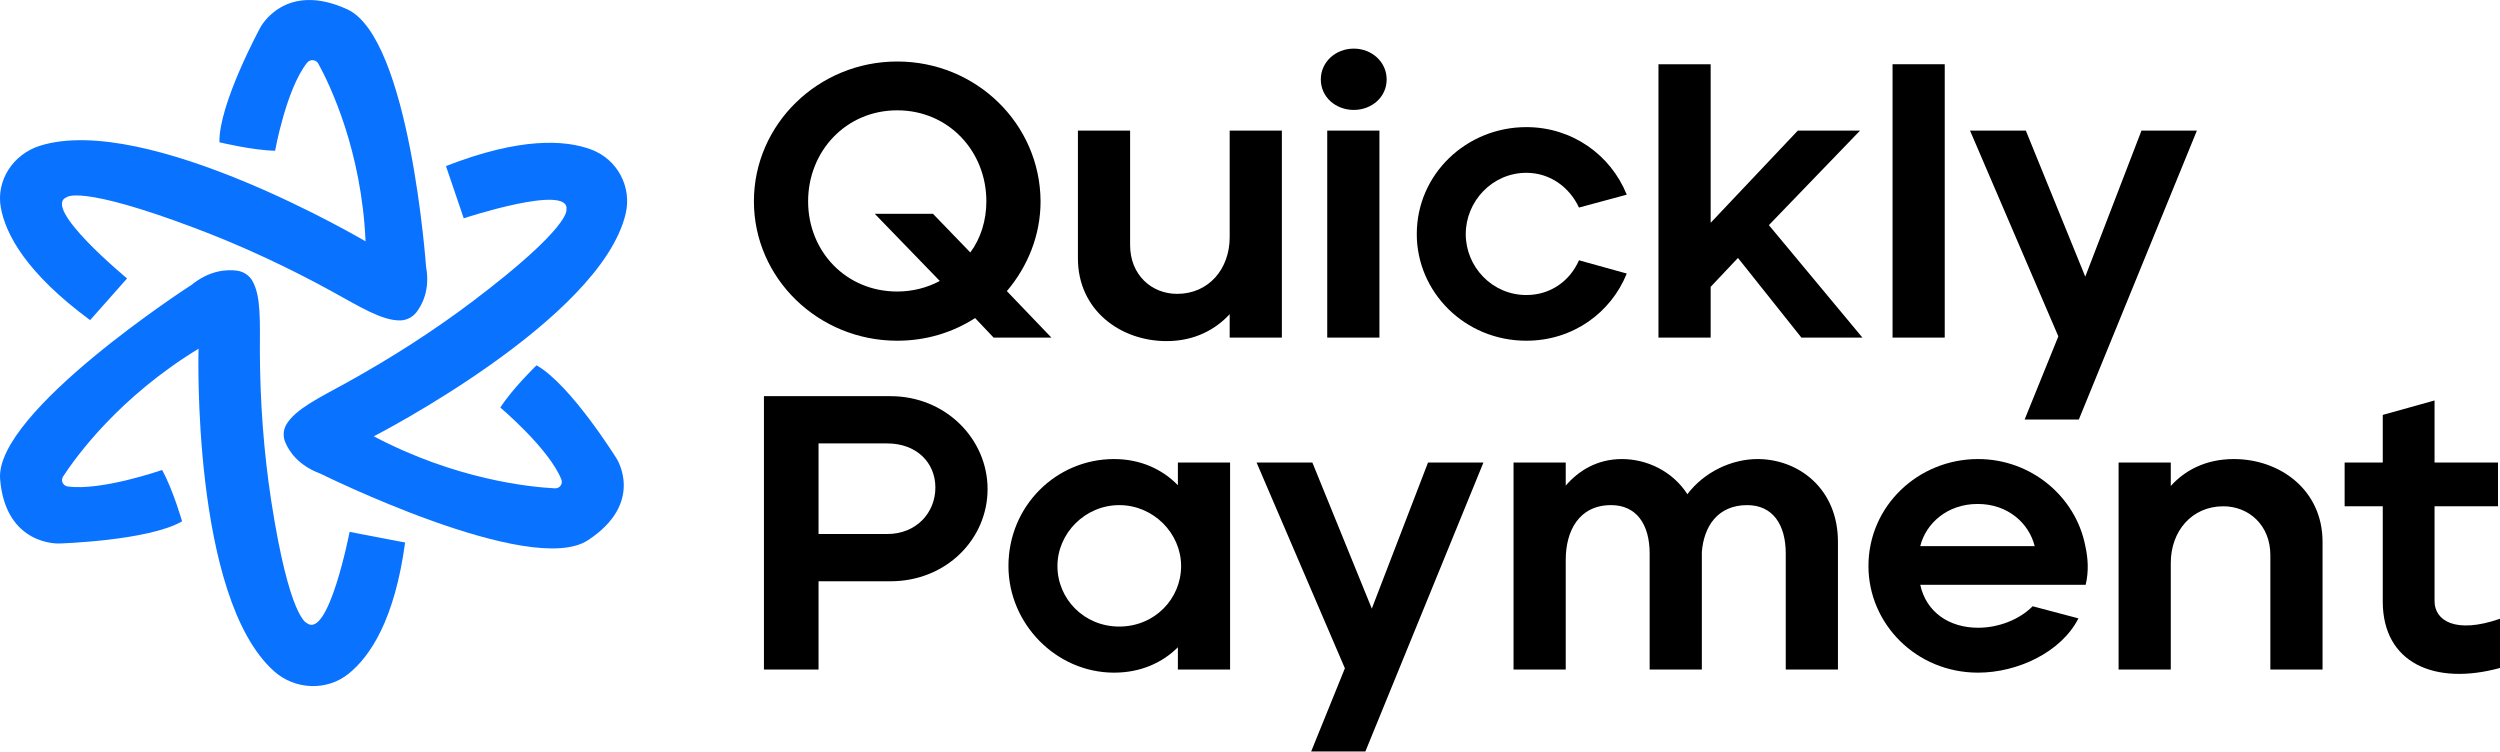 <svg width="163" height="49" viewBox="0 0 163 49" fill="none" xmlns="http://www.w3.org/2000/svg">
<g clip-path="url(#clip0_32_4)">
<path d="M10.569 30.642C10.569 30.642 6.61 32.024 4.418 31.718C4.103 31.674 3.946 31.336 4.11 31.075C4.987 29.726 7.794 25.875 12.945 22.737C12.945 22.737 12.474 38.956 17.873 43.768C19.227 44.977 21.308 45.073 22.729 43.927C24.149 42.781 25.733 40.394 26.413 35.372L22.794 34.678C22.794 34.678 21.426 41.718 20.006 40.623C20.006 40.623 18.867 40.356 17.676 32.603C17.186 29.395 16.956 26.155 16.944 22.909C16.937 21.018 17.042 19.28 16.433 18.275C16.217 17.925 15.844 17.695 15.432 17.645C14.79 17.562 13.671 17.613 12.48 18.58C12.467 18.58 -0.347 26.861 0.007 31.235C0.36 35.607 3.861 35.436 3.861 35.436C3.861 35.436 9.679 35.264 11.872 33.991C11.872 33.991 11.276 31.916 10.569 30.642Z" fill="#0972FF"/>
<path d="M32.624 26.575C32.624 26.575 35.804 29.255 36.603 31.266C36.714 31.553 36.491 31.858 36.177 31.839C34.541 31.756 29.705 31.266 24.371 28.447C24.371 28.447 39.135 20.884 40.791 13.946C41.21 12.202 40.267 10.395 38.553 9.752C36.838 9.109 33.913 8.943 29.077 10.827L30.235 14.233C30.235 14.233 37.211 11.935 36.93 13.679C36.93 13.679 37.251 14.774 30.89 19.592C28.259 21.585 25.464 23.367 22.565 24.971C20.87 25.907 19.267 26.664 18.671 27.676C18.462 28.033 18.442 28.459 18.599 28.835C18.841 29.414 19.437 30.343 20.883 30.878C20.883 30.878 34.587 37.676 38.33 35.225C42.074 32.775 40.202 29.898 40.202 29.898C40.202 29.898 37.192 25.054 34.98 23.819C34.98 23.819 33.409 25.34 32.624 26.569V26.575Z" fill="#0972FF"/>
<path d="M17.938 9.822C17.938 9.822 18.664 5.793 20.025 4.087C20.215 3.845 20.601 3.877 20.752 4.144C21.524 5.551 23.579 9.835 23.834 15.735C23.834 15.735 9.574 7.314 2.604 9.504C0.85 10.057 -0.262 11.77 0.052 13.527C0.366 15.283 1.727 17.817 5.876 20.872L8.285 18.154C8.285 18.154 2.67 13.52 4.352 12.858C4.352 12.858 5.157 12.024 12.676 14.857C15.785 16.028 18.795 17.435 21.701 19.033C23.396 19.962 24.894 20.91 26.092 20.891C26.511 20.885 26.897 20.681 27.152 20.357C27.538 19.854 28.049 18.88 27.78 17.397C27.78 17.397 26.72 2.47 22.637 0.605C18.553 -1.26 16.976 1.789 16.976 1.789C16.976 1.789 14.253 6.792 14.306 9.275C14.306 9.275 16.459 9.803 17.944 9.828L17.938 9.822Z" fill="#0972FF"/>
<path d="M49.155 13.125C49.155 8.109 53.343 4.01 58.5 4.01C63.657 4.01 67.819 8.084 67.845 13.125C67.845 15.34 67.008 17.377 65.647 18.981L68.552 22.011H64.783L63.578 20.738C62.113 21.68 60.385 22.215 58.5 22.215C53.343 22.215 49.155 18.141 49.155 13.125ZM61.275 18.319L57.034 13.94H60.83L63.264 16.461C63.945 15.544 64.311 14.373 64.311 13.125C64.311 9.866 61.851 7.193 58.5 7.193C55.149 7.193 52.689 9.866 52.689 13.125C52.689 16.384 55.149 19.007 58.5 19.007C59.521 19.007 60.463 18.752 61.275 18.319Z" fill="black"/>
<path d="M70.28 16.843V8.517H73.683V15.977C73.683 17.937 75.096 19.16 76.746 19.16C78.814 19.16 80.175 17.53 80.175 15.468V8.517H83.578V22.011H80.175V20.483C79.285 21.451 77.924 22.24 76.065 22.24C73.055 22.24 70.28 20.229 70.28 16.843Z" fill="black"/>
<path d="M86.117 5.181C86.117 4.036 87.086 3.17 88.264 3.17C89.442 3.17 90.41 4.036 90.41 5.181C90.41 6.327 89.442 7.167 88.264 7.167C87.086 7.167 86.117 6.327 86.117 5.181ZM86.536 22.011V8.517H89.939V22.011H86.536Z" fill="black"/>
<path d="M92.374 15.264C92.374 11.343 95.62 8.288 99.52 8.288C102.504 8.288 105.017 10.095 106.064 12.692L102.949 13.533C102.347 12.234 101.091 11.267 99.52 11.267C97.295 11.267 95.567 13.125 95.567 15.264C95.567 17.403 97.295 19.236 99.52 19.236C101.117 19.236 102.373 18.294 102.949 16.97L106.064 17.835C105.043 20.382 102.557 22.215 99.52 22.215C95.489 22.215 92.374 19.032 92.374 15.264Z" fill="black"/>
<path d="M108.132 22.011V4.188H111.535V14.526L117.216 8.517H121.273L115.331 14.678L121.43 22.011H117.451L113.315 16.817L111.535 18.701V22.011H108.132Z" fill="black"/>
<path d="M123.394 22.011V4.188H126.797V22.011H123.394Z" fill="black"/>
<path d="M134.205 21.935L128.446 8.517H132.085L135.959 18.039L139.624 8.517H143.237L135.54 27.352H132.006L134.205 21.928V21.935Z" fill="black"/>
<path d="M49.809 43.653V25.83H58.055C61.667 25.83 64.39 28.631 64.39 31.89C64.39 35.149 61.694 37.899 58.055 37.899H53.369V43.653H49.809ZM53.369 34.818H57.846C59.757 34.818 60.987 33.418 60.987 31.788C60.987 30.159 59.757 28.911 57.846 28.911H53.369V34.818Z" fill="black"/>
<path d="M65.751 36.906C65.751 32.985 68.867 29.93 72.636 29.93C74.39 29.93 75.804 30.617 76.798 31.636V30.159H80.201V43.653H76.798V42.202C75.804 43.195 74.39 43.857 72.636 43.857C68.867 43.857 65.751 40.674 65.751 36.906ZM77.008 36.906C77.008 34.767 75.201 32.934 72.976 32.934C70.751 32.934 68.945 34.767 68.945 36.906C68.945 39.045 70.673 40.852 72.976 40.852C75.28 40.852 77.008 39.045 77.008 36.906Z" fill="black"/>
<path d="M87.688 43.577L81.929 30.159H85.567L89.442 39.681L93.106 30.159H96.719L89.023 48.994H85.489L87.688 43.57V43.577Z" fill="black"/>
<path d="M98.683 43.653V30.159H102.086V31.661C102.923 30.693 104.128 29.93 105.751 29.93C107.374 29.93 109.049 30.719 110.017 32.221C111.117 30.77 112.897 29.93 114.598 29.93C117.216 29.93 119.834 31.814 119.834 35.327V43.653H116.431V36.091C116.431 34.182 115.567 32.934 113.918 32.934C111.981 32.934 111.091 34.334 110.96 35.989V43.653H107.557V36.091C107.557 34.182 106.693 32.934 105.044 32.934C102.95 32.934 102.086 34.614 102.086 36.499V43.653H98.683Z" fill="black"/>
<path d="M121.823 36.906C121.823 32.985 125.069 29.93 128.97 29.93C132.425 29.93 135.331 32.374 135.959 35.582C136.142 36.397 136.195 37.262 135.985 38.128H125.2C125.593 39.936 127.111 40.929 128.97 40.929C130.279 40.929 131.64 40.42 132.53 39.528L135.514 40.318C134.388 42.533 131.535 43.857 128.97 43.857C124.938 43.857 121.823 40.674 121.823 36.906ZM132.661 35.607C132.294 34.131 130.933 32.858 128.943 32.858C126.954 32.858 125.567 34.131 125.2 35.607H132.661Z" fill="black"/>
<path d="M138.132 43.653V30.159H141.535V31.686C142.425 30.693 143.786 29.93 145.645 29.93C148.655 29.93 151.43 31.941 151.43 35.327V43.653H148.027V36.193C148.027 34.233 146.613 33.01 144.964 33.01C142.896 33.01 141.535 34.64 141.535 36.702V43.653H138.132Z" fill="black"/>
<path d="M163 43.551C158.733 44.722 155.356 43.22 155.356 39.223V33.01H152.87V30.159H155.356V27.052L158.733 26.11V30.159H162.869V33.01H158.733V39.197C158.733 40.445 160.068 41.362 163 40.343V43.551Z" fill="black"/>
</g>
<defs>
<clipPath id="clip0_32_4">
<rect width="163" height="49" fill="white"/>
</clipPath>
</defs>
</svg>
